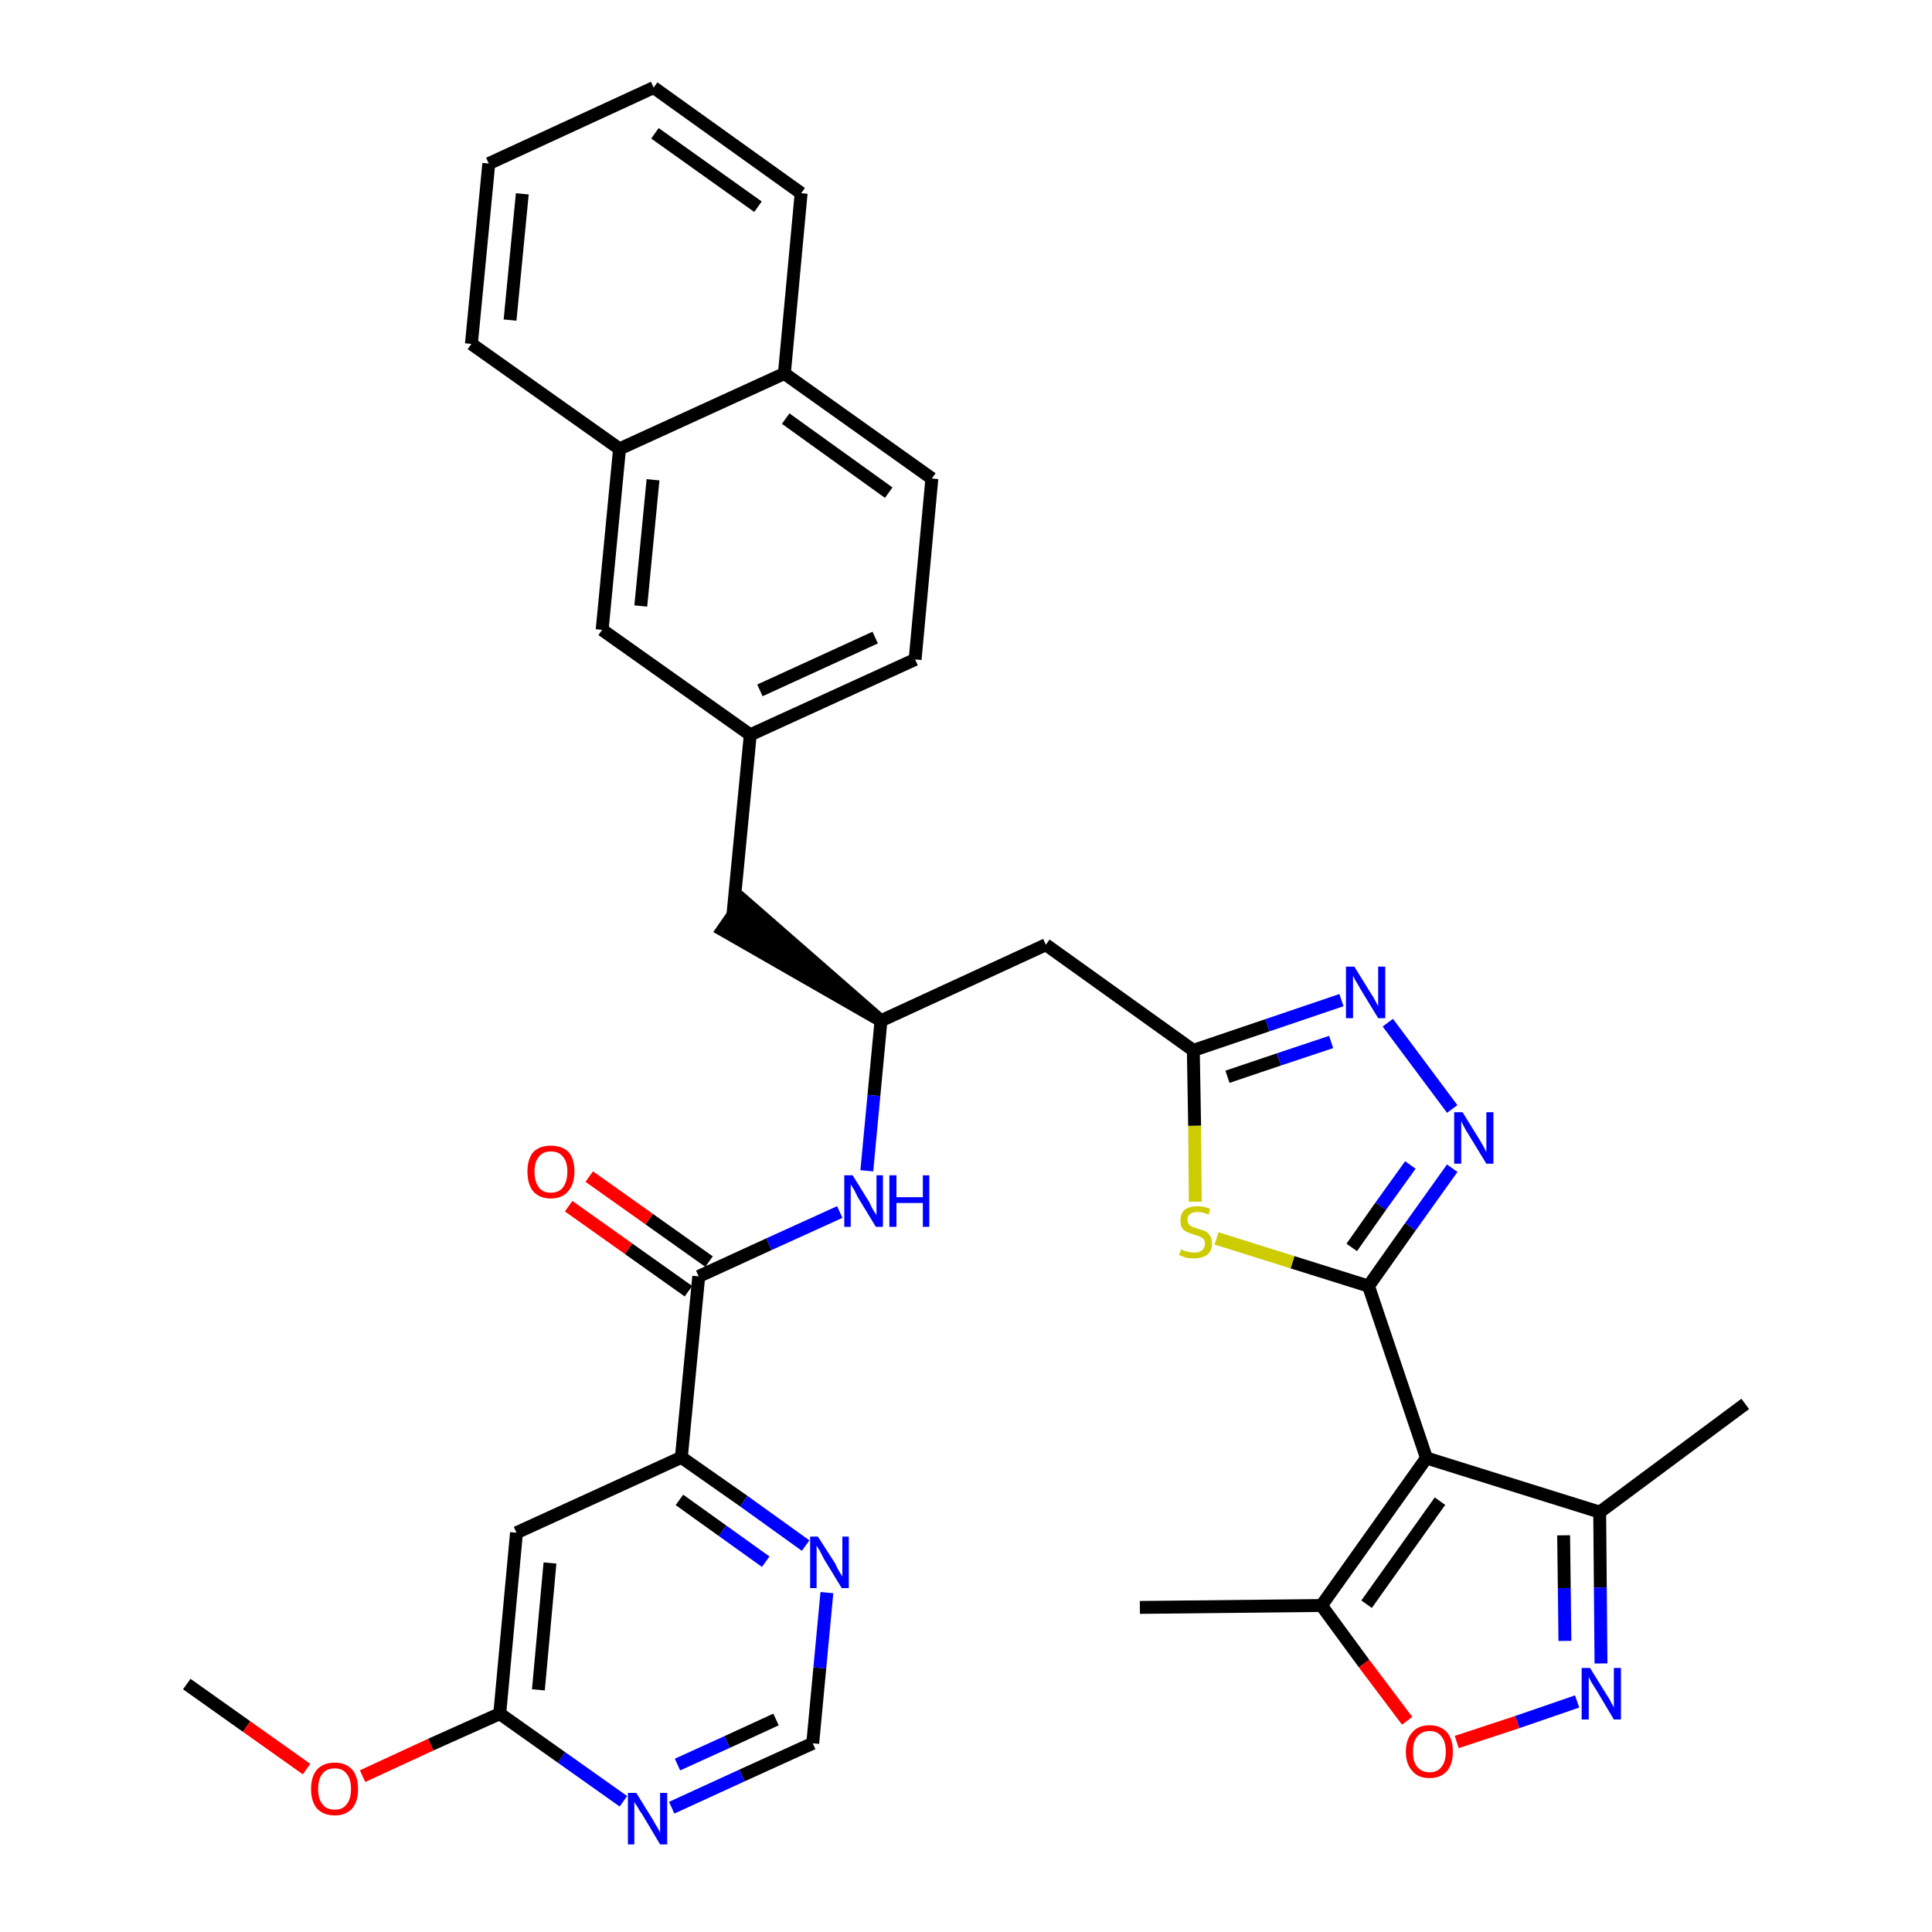 <?xml version='1.0' encoding='iso-8859-1'?>
<svg version='1.1' baseProfile='full'
              xmlns='http://www.w3.org/2000/svg'
                      xmlns:rdkit='http://www.rdkit.org/xml'
                      xmlns:xlink='http://www.w3.org/1999/xlink'
                  xml:space='preserve'
width='300px' height='300px' viewBox='0 0 300 300'>
<!-- END OF HEADER -->
<path class='bond-0 atom-0 atom-1' d='M 29.0,261.5 L 38.3,268.1' style='fill:none;fill-rule:evenodd;stroke:#000000;stroke-width:2.0px;stroke-linecap:butt;stroke-linejoin:miter;stroke-opacity:1' />
<path class='bond-0 atom-0 atom-1' d='M 38.3,268.1 L 47.6,274.7' style='fill:none;fill-rule:evenodd;stroke:#FF0000;stroke-width:2.0px;stroke-linecap:butt;stroke-linejoin:miter;stroke-opacity:1' />
<path class='bond-1 atom-1 atom-2' d='M 56.3,275.8 L 66.9,270.9' style='fill:none;fill-rule:evenodd;stroke:#FF0000;stroke-width:2.0px;stroke-linecap:butt;stroke-linejoin:miter;stroke-opacity:1' />
<path class='bond-1 atom-1 atom-2' d='M 66.9,270.9 L 77.6,266.1' style='fill:none;fill-rule:evenodd;stroke:#000000;stroke-width:2.0px;stroke-linecap:butt;stroke-linejoin:miter;stroke-opacity:1' />
<path class='bond-2 atom-2 atom-3' d='M 77.6,266.1 L 80.2,238.0' style='fill:none;fill-rule:evenodd;stroke:#000000;stroke-width:2.0px;stroke-linecap:butt;stroke-linejoin:miter;stroke-opacity:1' />
<path class='bond-2 atom-2 atom-3' d='M 83.6,262.4 L 85.4,242.7' style='fill:none;fill-rule:evenodd;stroke:#000000;stroke-width:2.0px;stroke-linecap:butt;stroke-linejoin:miter;stroke-opacity:1' />
<path class='bond-35 atom-35 atom-2' d='M 96.8,279.7 L 87.2,272.9' style='fill:none;fill-rule:evenodd;stroke:#0000FF;stroke-width:2.0px;stroke-linecap:butt;stroke-linejoin:miter;stroke-opacity:1' />
<path class='bond-35 atom-35 atom-2' d='M 87.2,272.9 L 77.6,266.1' style='fill:none;fill-rule:evenodd;stroke:#000000;stroke-width:2.0px;stroke-linecap:butt;stroke-linejoin:miter;stroke-opacity:1' />
<path class='bond-3 atom-3 atom-4' d='M 80.2,238.0 L 105.8,226.3' style='fill:none;fill-rule:evenodd;stroke:#000000;stroke-width:2.0px;stroke-linecap:butt;stroke-linejoin:miter;stroke-opacity:1' />
<path class='bond-4 atom-4 atom-5' d='M 105.8,226.3 L 108.5,198.2' style='fill:none;fill-rule:evenodd;stroke:#000000;stroke-width:2.0px;stroke-linecap:butt;stroke-linejoin:miter;stroke-opacity:1' />
<path class='bond-32 atom-4 atom-33' d='M 105.8,226.3 L 115.5,233.1' style='fill:none;fill-rule:evenodd;stroke:#000000;stroke-width:2.0px;stroke-linecap:butt;stroke-linejoin:miter;stroke-opacity:1' />
<path class='bond-32 atom-4 atom-33' d='M 115.5,233.1 L 125.1,240.0' style='fill:none;fill-rule:evenodd;stroke:#0000FF;stroke-width:2.0px;stroke-linecap:butt;stroke-linejoin:miter;stroke-opacity:1' />
<path class='bond-32 atom-4 atom-33' d='M 105.5,232.9 L 112.2,237.7' style='fill:none;fill-rule:evenodd;stroke:#000000;stroke-width:2.0px;stroke-linecap:butt;stroke-linejoin:miter;stroke-opacity:1' />
<path class='bond-32 atom-4 atom-33' d='M 112.2,237.7 L 118.9,242.5' style='fill:none;fill-rule:evenodd;stroke:#0000FF;stroke-width:2.0px;stroke-linecap:butt;stroke-linejoin:miter;stroke-opacity:1' />
<path class='bond-5 atom-5 atom-6' d='M 110.1,195.9 L 100.8,189.3' style='fill:none;fill-rule:evenodd;stroke:#000000;stroke-width:2.0px;stroke-linecap:butt;stroke-linejoin:miter;stroke-opacity:1' />
<path class='bond-5 atom-5 atom-6' d='M 100.8,189.3 L 91.5,182.7' style='fill:none;fill-rule:evenodd;stroke:#FF0000;stroke-width:2.0px;stroke-linecap:butt;stroke-linejoin:miter;stroke-opacity:1' />
<path class='bond-5 atom-5 atom-6' d='M 106.9,200.5 L 97.6,193.9' style='fill:none;fill-rule:evenodd;stroke:#000000;stroke-width:2.0px;stroke-linecap:butt;stroke-linejoin:miter;stroke-opacity:1' />
<path class='bond-5 atom-5 atom-6' d='M 97.6,193.9 L 88.3,187.3' style='fill:none;fill-rule:evenodd;stroke:#FF0000;stroke-width:2.0px;stroke-linecap:butt;stroke-linejoin:miter;stroke-opacity:1' />
<path class='bond-6 atom-5 atom-7' d='M 108.5,198.2 L 119.4,193.2' style='fill:none;fill-rule:evenodd;stroke:#000000;stroke-width:2.0px;stroke-linecap:butt;stroke-linejoin:miter;stroke-opacity:1' />
<path class='bond-6 atom-5 atom-7' d='M 119.4,193.2 L 130.4,188.2' style='fill:none;fill-rule:evenodd;stroke:#0000FF;stroke-width:2.0px;stroke-linecap:butt;stroke-linejoin:miter;stroke-opacity:1' />
<path class='bond-7 atom-7 atom-8' d='M 134.6,181.8 L 135.7,170.1' style='fill:none;fill-rule:evenodd;stroke:#0000FF;stroke-width:2.0px;stroke-linecap:butt;stroke-linejoin:miter;stroke-opacity:1' />
<path class='bond-7 atom-7 atom-8' d='M 135.7,170.1 L 136.8,158.5' style='fill:none;fill-rule:evenodd;stroke:#000000;stroke-width:2.0px;stroke-linecap:butt;stroke-linejoin:miter;stroke-opacity:1' />
<path class='bond-8 atom-8 atom-9' d='M 136.8,158.5 L 115.4,139.8 L 112.2,144.4 Z' style='fill:#000000;fill-rule:evenodd;fill-opacity:1;stroke:#000000;stroke-width:2.0px;stroke-linecap:butt;stroke-linejoin:miter;stroke-opacity:1;' />
<path class='bond-19 atom-8 atom-20' d='M 136.8,158.5 L 162.4,146.7' style='fill:none;fill-rule:evenodd;stroke:#000000;stroke-width:2.0px;stroke-linecap:butt;stroke-linejoin:miter;stroke-opacity:1' />
<path class='bond-9 atom-9 atom-10' d='M 113.8,142.1 L 116.5,114.1' style='fill:none;fill-rule:evenodd;stroke:#000000;stroke-width:2.0px;stroke-linecap:butt;stroke-linejoin:miter;stroke-opacity:1' />
<path class='bond-10 atom-10 atom-11' d='M 116.5,114.1 L 142.1,102.4' style='fill:none;fill-rule:evenodd;stroke:#000000;stroke-width:2.0px;stroke-linecap:butt;stroke-linejoin:miter;stroke-opacity:1' />
<path class='bond-10 atom-10 atom-11' d='M 118.0,107.2 L 135.9,99.0' style='fill:none;fill-rule:evenodd;stroke:#000000;stroke-width:2.0px;stroke-linecap:butt;stroke-linejoin:miter;stroke-opacity:1' />
<path class='bond-36 atom-19 atom-10' d='M 93.5,97.8 L 116.5,114.1' style='fill:none;fill-rule:evenodd;stroke:#000000;stroke-width:2.0px;stroke-linecap:butt;stroke-linejoin:miter;stroke-opacity:1' />
<path class='bond-11 atom-11 atom-12' d='M 142.1,102.4 L 144.7,74.3' style='fill:none;fill-rule:evenodd;stroke:#000000;stroke-width:2.0px;stroke-linecap:butt;stroke-linejoin:miter;stroke-opacity:1' />
<path class='bond-12 atom-12 atom-13' d='M 144.7,74.3 L 121.8,58.0' style='fill:none;fill-rule:evenodd;stroke:#000000;stroke-width:2.0px;stroke-linecap:butt;stroke-linejoin:miter;stroke-opacity:1' />
<path class='bond-12 atom-12 atom-13' d='M 138.0,76.5 L 122.0,65.0' style='fill:none;fill-rule:evenodd;stroke:#000000;stroke-width:2.0px;stroke-linecap:butt;stroke-linejoin:miter;stroke-opacity:1' />
<path class='bond-13 atom-13 atom-14' d='M 121.8,58.0 L 124.4,30.0' style='fill:none;fill-rule:evenodd;stroke:#000000;stroke-width:2.0px;stroke-linecap:butt;stroke-linejoin:miter;stroke-opacity:1' />
<path class='bond-38 atom-18 atom-13' d='M 96.2,69.7 L 121.8,58.0' style='fill:none;fill-rule:evenodd;stroke:#000000;stroke-width:2.0px;stroke-linecap:butt;stroke-linejoin:miter;stroke-opacity:1' />
<path class='bond-14 atom-14 atom-15' d='M 124.4,30.0 L 101.5,13.6' style='fill:none;fill-rule:evenodd;stroke:#000000;stroke-width:2.0px;stroke-linecap:butt;stroke-linejoin:miter;stroke-opacity:1' />
<path class='bond-14 atom-14 atom-15' d='M 117.7,32.1 L 101.7,20.7' style='fill:none;fill-rule:evenodd;stroke:#000000;stroke-width:2.0px;stroke-linecap:butt;stroke-linejoin:miter;stroke-opacity:1' />
<path class='bond-15 atom-15 atom-16' d='M 101.5,13.6 L 75.9,25.4' style='fill:none;fill-rule:evenodd;stroke:#000000;stroke-width:2.0px;stroke-linecap:butt;stroke-linejoin:miter;stroke-opacity:1' />
<path class='bond-16 atom-16 atom-17' d='M 75.9,25.4 L 73.2,53.4' style='fill:none;fill-rule:evenodd;stroke:#000000;stroke-width:2.0px;stroke-linecap:butt;stroke-linejoin:miter;stroke-opacity:1' />
<path class='bond-16 atom-16 atom-17' d='M 81.1,30.1 L 79.2,49.7' style='fill:none;fill-rule:evenodd;stroke:#000000;stroke-width:2.0px;stroke-linecap:butt;stroke-linejoin:miter;stroke-opacity:1' />
<path class='bond-17 atom-17 atom-18' d='M 73.2,53.4 L 96.2,69.7' style='fill:none;fill-rule:evenodd;stroke:#000000;stroke-width:2.0px;stroke-linecap:butt;stroke-linejoin:miter;stroke-opacity:1' />
<path class='bond-18 atom-18 atom-19' d='M 96.2,69.7 L 93.5,97.8' style='fill:none;fill-rule:evenodd;stroke:#000000;stroke-width:2.0px;stroke-linecap:butt;stroke-linejoin:miter;stroke-opacity:1' />
<path class='bond-18 atom-18 atom-19' d='M 101.4,74.5 L 99.5,94.1' style='fill:none;fill-rule:evenodd;stroke:#000000;stroke-width:2.0px;stroke-linecap:butt;stroke-linejoin:miter;stroke-opacity:1' />
<path class='bond-20 atom-20 atom-21' d='M 162.4,146.7 L 185.3,163.1' style='fill:none;fill-rule:evenodd;stroke:#000000;stroke-width:2.0px;stroke-linecap:butt;stroke-linejoin:miter;stroke-opacity:1' />
<path class='bond-21 atom-21 atom-22' d='M 185.3,163.1 L 196.8,159.2' style='fill:none;fill-rule:evenodd;stroke:#000000;stroke-width:2.0px;stroke-linecap:butt;stroke-linejoin:miter;stroke-opacity:1' />
<path class='bond-21 atom-21 atom-22' d='M 196.8,159.2 L 208.3,155.3' style='fill:none;fill-rule:evenodd;stroke:#0000FF;stroke-width:2.0px;stroke-linecap:butt;stroke-linejoin:miter;stroke-opacity:1' />
<path class='bond-21 atom-21 atom-22' d='M 190.6,167.2 L 198.6,164.5' style='fill:none;fill-rule:evenodd;stroke:#000000;stroke-width:2.0px;stroke-linecap:butt;stroke-linejoin:miter;stroke-opacity:1' />
<path class='bond-21 atom-21 atom-22' d='M 198.6,164.5 L 206.7,161.8' style='fill:none;fill-rule:evenodd;stroke:#0000FF;stroke-width:2.0px;stroke-linecap:butt;stroke-linejoin:miter;stroke-opacity:1' />
<path class='bond-37 atom-32 atom-21' d='M 185.6,186.6 L 185.5,174.8' style='fill:none;fill-rule:evenodd;stroke:#CCCC00;stroke-width:2.0px;stroke-linecap:butt;stroke-linejoin:miter;stroke-opacity:1' />
<path class='bond-37 atom-32 atom-21' d='M 185.5,174.8 L 185.3,163.1' style='fill:none;fill-rule:evenodd;stroke:#000000;stroke-width:2.0px;stroke-linecap:butt;stroke-linejoin:miter;stroke-opacity:1' />
<path class='bond-22 atom-22 atom-23' d='M 215.5,158.8 L 225.5,172.2' style='fill:none;fill-rule:evenodd;stroke:#0000FF;stroke-width:2.0px;stroke-linecap:butt;stroke-linejoin:miter;stroke-opacity:1' />
<path class='bond-23 atom-23 atom-24' d='M 225.5,181.4 L 219.0,190.5' style='fill:none;fill-rule:evenodd;stroke:#0000FF;stroke-width:2.0px;stroke-linecap:butt;stroke-linejoin:miter;stroke-opacity:1' />
<path class='bond-23 atom-23 atom-24' d='M 219.0,190.5 L 212.5,199.7' style='fill:none;fill-rule:evenodd;stroke:#000000;stroke-width:2.0px;stroke-linecap:butt;stroke-linejoin:miter;stroke-opacity:1' />
<path class='bond-23 atom-23 atom-24' d='M 219.0,180.9 L 214.4,187.3' style='fill:none;fill-rule:evenodd;stroke:#0000FF;stroke-width:2.0px;stroke-linecap:butt;stroke-linejoin:miter;stroke-opacity:1' />
<path class='bond-23 atom-23 atom-24' d='M 214.4,187.3 L 209.9,193.7' style='fill:none;fill-rule:evenodd;stroke:#000000;stroke-width:2.0px;stroke-linecap:butt;stroke-linejoin:miter;stroke-opacity:1' />
<path class='bond-24 atom-24 atom-25' d='M 212.5,199.7 L 221.5,226.4' style='fill:none;fill-rule:evenodd;stroke:#000000;stroke-width:2.0px;stroke-linecap:butt;stroke-linejoin:miter;stroke-opacity:1' />
<path class='bond-31 atom-24 atom-32' d='M 212.5,199.7 L 200.7,196.0' style='fill:none;fill-rule:evenodd;stroke:#000000;stroke-width:2.0px;stroke-linecap:butt;stroke-linejoin:miter;stroke-opacity:1' />
<path class='bond-31 atom-24 atom-32' d='M 200.7,196.0 L 188.9,192.3' style='fill:none;fill-rule:evenodd;stroke:#CCCC00;stroke-width:2.0px;stroke-linecap:butt;stroke-linejoin:miter;stroke-opacity:1' />
<path class='bond-25 atom-25 atom-26' d='M 221.5,226.4 L 248.4,234.8' style='fill:none;fill-rule:evenodd;stroke:#000000;stroke-width:2.0px;stroke-linecap:butt;stroke-linejoin:miter;stroke-opacity:1' />
<path class='bond-39 atom-30 atom-25' d='M 205.2,249.3 L 221.5,226.4' style='fill:none;fill-rule:evenodd;stroke:#000000;stroke-width:2.0px;stroke-linecap:butt;stroke-linejoin:miter;stroke-opacity:1' />
<path class='bond-39 atom-30 atom-25' d='M 212.2,249.1 L 223.6,233.1' style='fill:none;fill-rule:evenodd;stroke:#000000;stroke-width:2.0px;stroke-linecap:butt;stroke-linejoin:miter;stroke-opacity:1' />
<path class='bond-26 atom-26 atom-27' d='M 248.4,234.8 L 271.0,218.0' style='fill:none;fill-rule:evenodd;stroke:#000000;stroke-width:2.0px;stroke-linecap:butt;stroke-linejoin:miter;stroke-opacity:1' />
<path class='bond-27 atom-26 atom-28' d='M 248.4,234.8 L 248.5,246.5' style='fill:none;fill-rule:evenodd;stroke:#000000;stroke-width:2.0px;stroke-linecap:butt;stroke-linejoin:miter;stroke-opacity:1' />
<path class='bond-27 atom-26 atom-28' d='M 248.5,246.5 L 248.6,258.3' style='fill:none;fill-rule:evenodd;stroke:#0000FF;stroke-width:2.0px;stroke-linecap:butt;stroke-linejoin:miter;stroke-opacity:1' />
<path class='bond-27 atom-26 atom-28' d='M 242.8,238.4 L 242.9,246.6' style='fill:none;fill-rule:evenodd;stroke:#000000;stroke-width:2.0px;stroke-linecap:butt;stroke-linejoin:miter;stroke-opacity:1' />
<path class='bond-27 atom-26 atom-28' d='M 242.9,246.6 L 243.0,254.8' style='fill:none;fill-rule:evenodd;stroke:#0000FF;stroke-width:2.0px;stroke-linecap:butt;stroke-linejoin:miter;stroke-opacity:1' />
<path class='bond-28 atom-28 atom-29' d='M 244.9,264.2 L 235.6,267.4' style='fill:none;fill-rule:evenodd;stroke:#0000FF;stroke-width:2.0px;stroke-linecap:butt;stroke-linejoin:miter;stroke-opacity:1' />
<path class='bond-28 atom-28 atom-29' d='M 235.6,267.4 L 226.2,270.5' style='fill:none;fill-rule:evenodd;stroke:#FF0000;stroke-width:2.0px;stroke-linecap:butt;stroke-linejoin:miter;stroke-opacity:1' />
<path class='bond-29 atom-29 atom-30' d='M 218.5,267.2 L 211.8,258.3' style='fill:none;fill-rule:evenodd;stroke:#FF0000;stroke-width:2.0px;stroke-linecap:butt;stroke-linejoin:miter;stroke-opacity:1' />
<path class='bond-29 atom-29 atom-30' d='M 211.8,258.3 L 205.2,249.3' style='fill:none;fill-rule:evenodd;stroke:#000000;stroke-width:2.0px;stroke-linecap:butt;stroke-linejoin:miter;stroke-opacity:1' />
<path class='bond-30 atom-30 atom-31' d='M 205.2,249.3 L 177.0,249.6' style='fill:none;fill-rule:evenodd;stroke:#000000;stroke-width:2.0px;stroke-linecap:butt;stroke-linejoin:miter;stroke-opacity:1' />
<path class='bond-33 atom-33 atom-34' d='M 128.4,247.3 L 127.3,259.0' style='fill:none;fill-rule:evenodd;stroke:#0000FF;stroke-width:2.0px;stroke-linecap:butt;stroke-linejoin:miter;stroke-opacity:1' />
<path class='bond-33 atom-33 atom-34' d='M 127.3,259.0 L 126.2,270.7' style='fill:none;fill-rule:evenodd;stroke:#000000;stroke-width:2.0px;stroke-linecap:butt;stroke-linejoin:miter;stroke-opacity:1' />
<path class='bond-34 atom-34 atom-35' d='M 126.2,270.7 L 115.2,275.7' style='fill:none;fill-rule:evenodd;stroke:#000000;stroke-width:2.0px;stroke-linecap:butt;stroke-linejoin:miter;stroke-opacity:1' />
<path class='bond-34 atom-34 atom-35' d='M 115.2,275.7 L 104.3,280.7' style='fill:none;fill-rule:evenodd;stroke:#0000FF;stroke-width:2.0px;stroke-linecap:butt;stroke-linejoin:miter;stroke-opacity:1' />
<path class='bond-34 atom-34 atom-35' d='M 120.5,267.0 L 112.9,270.5' style='fill:none;fill-rule:evenodd;stroke:#000000;stroke-width:2.0px;stroke-linecap:butt;stroke-linejoin:miter;stroke-opacity:1' />
<path class='bond-34 atom-34 atom-35' d='M 112.9,270.5 L 105.2,274.0' style='fill:none;fill-rule:evenodd;stroke:#0000FF;stroke-width:2.0px;stroke-linecap:butt;stroke-linejoin:miter;stroke-opacity:1' />
<path  class='atom-1' d='M 48.3 277.8
Q 48.3 275.9, 49.2 274.8
Q 50.2 273.7, 52.0 273.7
Q 53.7 273.7, 54.7 274.8
Q 55.6 275.9, 55.6 277.8
Q 55.6 279.7, 54.7 280.8
Q 53.7 281.9, 52.0 281.9
Q 50.2 281.9, 49.2 280.8
Q 48.3 279.7, 48.3 277.8
M 52.0 281.0
Q 53.2 281.0, 53.8 280.2
Q 54.5 279.4, 54.5 277.8
Q 54.5 276.2, 53.8 275.4
Q 53.2 274.6, 52.0 274.6
Q 50.7 274.6, 50.1 275.4
Q 49.4 276.2, 49.4 277.8
Q 49.4 279.4, 50.1 280.2
Q 50.7 281.0, 52.0 281.0
' fill='#FF0000'/>
<path  class='atom-6' d='M 81.9 181.9
Q 81.9 180.0, 82.8 178.9
Q 83.8 177.9, 85.5 177.9
Q 87.3 177.9, 88.3 178.9
Q 89.2 180.0, 89.2 181.9
Q 89.2 183.9, 88.2 185.0
Q 87.3 186.1, 85.5 186.1
Q 83.8 186.1, 82.8 185.0
Q 81.9 183.9, 81.9 181.9
M 85.5 185.2
Q 86.8 185.2, 87.4 184.4
Q 88.1 183.5, 88.1 181.9
Q 88.1 180.4, 87.4 179.6
Q 86.8 178.8, 85.5 178.8
Q 84.3 178.8, 83.7 179.6
Q 83.0 180.4, 83.0 181.9
Q 83.0 183.5, 83.7 184.4
Q 84.3 185.2, 85.5 185.2
' fill='#FF0000'/>
<path  class='atom-7' d='M 132.4 182.5
L 135.0 186.7
Q 135.2 187.2, 135.6 187.9
Q 136.1 188.7, 136.1 188.7
L 136.1 182.5
L 137.1 182.5
L 137.1 190.5
L 136.0 190.5
L 133.2 185.9
Q 132.9 185.3, 132.6 184.7
Q 132.2 184.1, 132.1 183.9
L 132.1 190.5
L 131.1 190.5
L 131.1 182.5
L 132.4 182.5
' fill='#0000FF'/>
<path  class='atom-7' d='M 138.1 182.5
L 139.2 182.5
L 139.2 185.9
L 143.3 185.9
L 143.3 182.5
L 144.3 182.5
L 144.3 190.5
L 143.3 190.5
L 143.3 186.8
L 139.2 186.8
L 139.2 190.5
L 138.1 190.5
L 138.1 182.5
' fill='#0000FF'/>
<path  class='atom-22' d='M 210.3 150.1
L 212.9 154.3
Q 213.2 154.7, 213.6 155.5
Q 214.0 156.2, 214.0 156.3
L 214.0 150.1
L 215.1 150.1
L 215.1 158.1
L 214.0 158.1
L 211.2 153.5
Q 210.9 152.9, 210.5 152.3
Q 210.2 151.7, 210.1 151.5
L 210.1 158.1
L 209.0 158.1
L 209.0 150.1
L 210.3 150.1
' fill='#0000FF'/>
<path  class='atom-23' d='M 227.1 172.7
L 229.7 176.9
Q 230.0 177.4, 230.4 178.1
Q 230.8 178.9, 230.8 178.9
L 230.8 172.7
L 231.9 172.7
L 231.9 180.7
L 230.8 180.7
L 228.0 176.1
Q 227.6 175.5, 227.3 174.9
Q 227.0 174.3, 226.9 174.1
L 226.9 180.7
L 225.8 180.7
L 225.8 172.7
L 227.1 172.7
' fill='#0000FF'/>
<path  class='atom-28' d='M 246.9 259.0
L 249.5 263.2
Q 249.8 263.6, 250.2 264.4
Q 250.6 265.1, 250.6 265.2
L 250.6 259.0
L 251.7 259.0
L 251.7 267.0
L 250.6 267.0
L 247.8 262.3
Q 247.5 261.8, 247.1 261.2
Q 246.8 260.6, 246.7 260.4
L 246.7 267.0
L 245.6 267.0
L 245.6 259.0
L 246.9 259.0
' fill='#0000FF'/>
<path  class='atom-29' d='M 218.3 272.0
Q 218.3 270.1, 219.3 269.0
Q 220.2 267.9, 222.0 267.9
Q 223.7 267.9, 224.7 269.0
Q 225.6 270.1, 225.6 272.0
Q 225.6 273.9, 224.7 275.0
Q 223.7 276.1, 222.0 276.1
Q 220.2 276.1, 219.3 275.0
Q 218.3 273.9, 218.3 272.0
M 222.0 275.2
Q 223.2 275.2, 223.8 274.4
Q 224.5 273.6, 224.5 272.0
Q 224.5 270.4, 223.8 269.6
Q 223.2 268.8, 222.0 268.8
Q 220.8 268.8, 220.1 269.6
Q 219.4 270.4, 219.4 272.0
Q 219.4 273.6, 220.1 274.4
Q 220.8 275.2, 222.0 275.2
' fill='#FF0000'/>
<path  class='atom-32' d='M 183.4 194.0
Q 183.5 194.0, 183.8 194.2
Q 184.2 194.3, 184.6 194.4
Q 185.0 194.5, 185.4 194.5
Q 186.2 194.5, 186.6 194.2
Q 187.1 193.8, 187.1 193.1
Q 187.1 192.7, 186.9 192.4
Q 186.6 192.2, 186.3 192.0
Q 186.0 191.9, 185.4 191.7
Q 184.7 191.5, 184.3 191.3
Q 183.8 191.1, 183.5 190.6
Q 183.3 190.2, 183.3 189.5
Q 183.3 188.5, 183.9 187.9
Q 184.6 187.3, 186.0 187.3
Q 186.9 187.3, 187.9 187.7
L 187.7 188.6
Q 186.7 188.2, 186.0 188.2
Q 185.2 188.2, 184.8 188.5
Q 184.4 188.8, 184.4 189.4
Q 184.4 189.8, 184.6 190.1
Q 184.8 190.3, 185.1 190.5
Q 185.5 190.6, 186.0 190.8
Q 186.7 191.0, 187.2 191.2
Q 187.6 191.4, 187.9 191.9
Q 188.2 192.4, 188.2 193.1
Q 188.2 194.2, 187.5 194.8
Q 186.7 195.4, 185.5 195.4
Q 184.8 195.4, 184.2 195.3
Q 183.7 195.1, 183.1 194.9
L 183.4 194.0
' fill='#CCCC00'/>
<path  class='atom-33' d='M 127.0 238.6
L 129.7 242.8
Q 129.9 243.3, 130.3 244.0
Q 130.8 244.8, 130.8 244.8
L 130.8 238.6
L 131.8 238.6
L 131.8 246.6
L 130.7 246.6
L 127.9 242.0
Q 127.6 241.4, 127.3 240.8
Q 126.9 240.2, 126.8 240.0
L 126.8 246.6
L 125.8 246.6
L 125.8 238.6
L 127.0 238.6
' fill='#0000FF'/>
<path  class='atom-35' d='M 98.8 278.4
L 101.4 282.6
Q 101.6 283.0, 102.1 283.8
Q 102.5 284.5, 102.5 284.6
L 102.5 278.4
L 103.6 278.4
L 103.6 286.4
L 102.5 286.4
L 99.7 281.7
Q 99.3 281.2, 99.0 280.6
Q 98.6 280.0, 98.5 279.8
L 98.5 286.4
L 97.5 286.4
L 97.5 278.4
L 98.8 278.4
' fill='#0000FF'/>
</svg>
